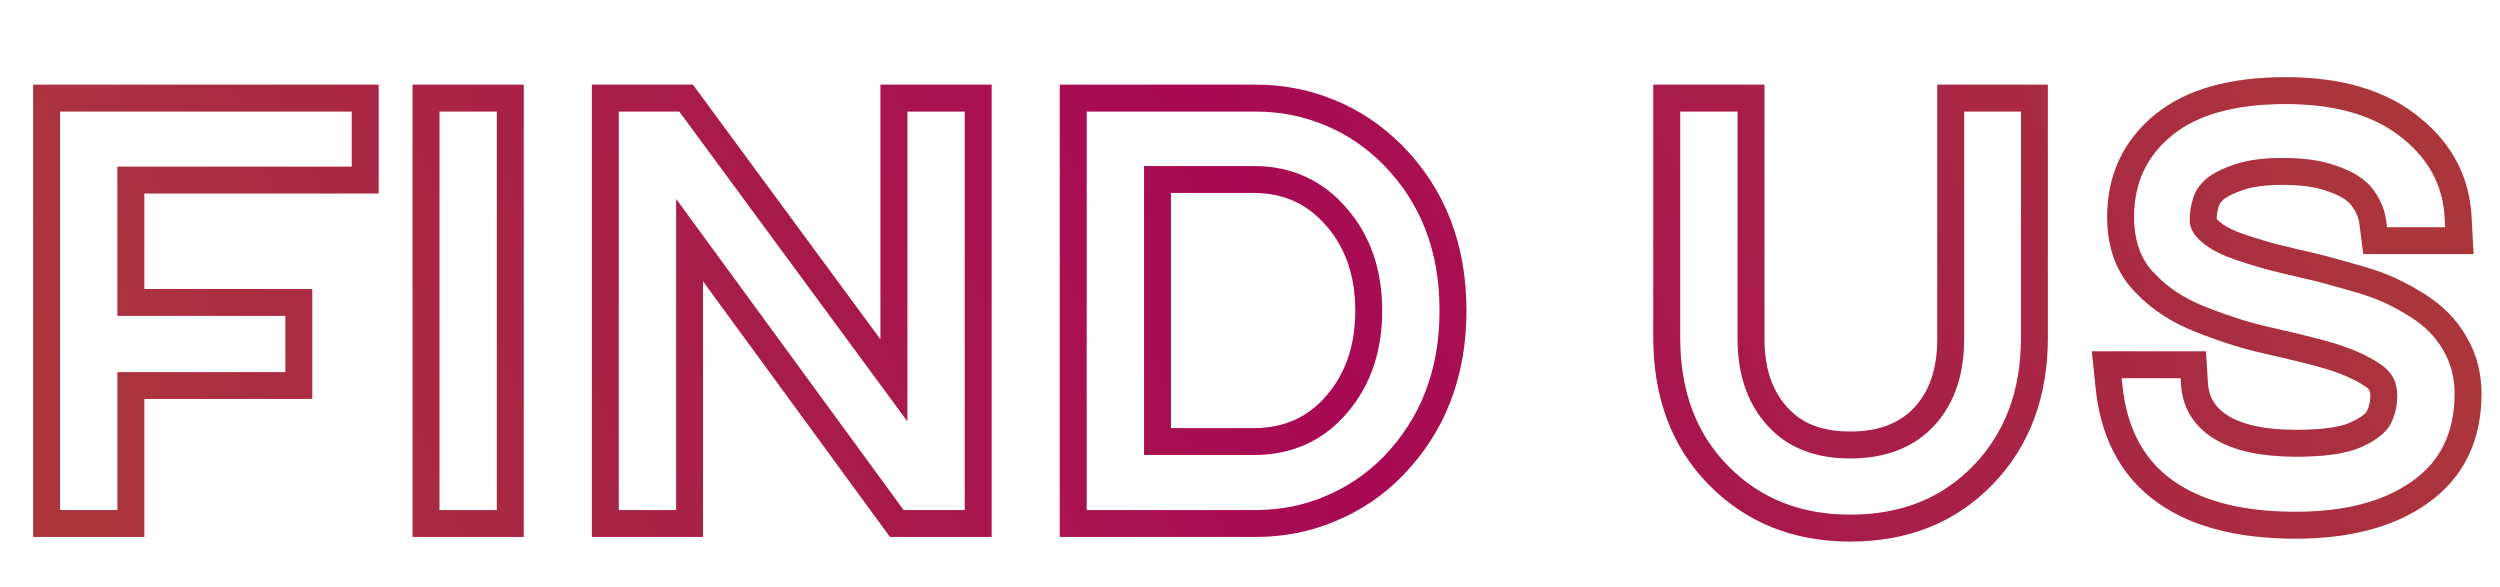 <svg width="745" height="175" viewBox="0 0 745 175" fill="none" xmlns="http://www.w3.org/2000/svg">
<path d="M13.887 29.236V25.236H9.887V29.236H13.887ZM108.831 29.236H112.831V25.236H108.831V29.236ZM108.831 53.66V57.66H112.831V53.66H108.831ZM38.999 53.66V49.66H34.999V53.66H38.999ZM38.999 90.124H34.999V94.124H38.999V90.124ZM89.051 90.124H93.051V86.124H89.051V90.124ZM89.051 114.892V118.892H93.051V114.892H89.051ZM38.999 114.892V110.892H34.999V114.892H38.999ZM38.999 156V160H42.999V156H38.999ZM13.887 156H9.887V160H13.887V156ZM13.887 33.236H108.831V25.236H13.887V33.236ZM104.831 29.236V53.66H112.831V29.236H104.831ZM108.831 49.66H38.999V57.66H108.831V49.66ZM34.999 53.66V90.124H42.999V53.66H34.999ZM38.999 94.124H89.051V86.124H38.999V94.124ZM85.051 90.124V114.892H93.051V90.124H85.051ZM89.051 110.892H38.999V118.892H89.051V110.892ZM34.999 114.892V156H42.999V114.892H34.999ZM38.999 152H13.887V160H38.999V152ZM17.887 156V29.236H9.887V156H17.887ZM126.95 29.236V25.236H122.95V29.236H126.95ZM152.062 29.236H156.062V25.236H152.062V29.236ZM152.062 156V160H156.062V156H152.062ZM126.95 156H122.95V160H126.95V156ZM126.95 33.236H152.062V25.236H126.95V33.236ZM148.062 29.236V156H156.062V29.236H148.062ZM152.062 152H126.95V160H152.062V152ZM130.95 156V29.236H122.95V156H130.95ZM180.384 29.236V25.236H176.384V29.236H180.384ZM204.464 29.236L207.685 26.864L206.486 25.236H204.464V29.236ZM266.384 113.344L263.163 115.715L270.384 125.524V113.344H266.384ZM266.384 29.236V25.236H262.384V29.236H266.384ZM291.496 29.236H295.496V25.236H291.496V29.236ZM291.496 156V160H295.496V156H291.496ZM267.244 156L264.015 158.361L265.214 160H267.244V156ZM205.496 71.548L208.725 69.187L201.496 59.3V71.548H205.496ZM205.496 156V160H209.496V156H205.496ZM180.384 156H176.384V160H180.384V156ZM180.384 33.236H204.464V25.236H180.384V33.236ZM201.243 31.607L263.163 115.715L269.605 110.973L207.685 26.864L201.243 31.607ZM270.384 113.344V29.236H262.384V113.344H270.384ZM266.384 33.236H291.496V25.236H266.384V33.236ZM287.496 29.236V156H295.496V29.236H287.496ZM291.496 152H267.244V160H291.496V152ZM270.473 153.639L208.725 69.187L202.267 73.909L264.015 158.361L270.473 153.639ZM201.496 71.548V156H209.496V71.548H201.496ZM205.496 152H180.384V160H205.496V152ZM184.384 156V29.236H176.384V156H184.384ZM319.818 29.236V25.236H315.818V29.236H319.818ZM396.186 33.536L394.648 37.228L394.674 37.239L394.701 37.25L396.186 33.536ZM415.106 46.264L417.961 43.463L417.948 43.449L417.935 43.436L415.106 46.264ZM415.106 138.972L417.964 141.77L417.969 141.765L417.975 141.76L415.106 138.972ZM396.186 151.7L394.66 148.002L394.648 148.008L396.186 151.7ZM319.818 156H315.818V160H319.818V156ZM398.422 120.396L395.389 117.789L395.379 117.801L395.369 117.812L398.422 120.396ZM398.422 64.84L395.372 67.428L395.38 67.438L395.389 67.447L398.422 64.84ZM344.93 53.488V49.488H340.93V53.488H344.93ZM344.93 131.576H340.93V135.576H344.93V131.576ZM319.818 33.236H374.17V25.236H319.818V33.236ZM374.17 33.236C381.464 33.236 388.278 34.574 394.648 37.228L397.725 29.844C390.335 26.765 382.471 25.236 374.17 25.236V33.236ZM394.701 37.25C401.032 39.782 406.891 43.706 412.278 49.092L417.935 43.436C411.855 37.355 405.1 32.794 397.672 29.822L394.701 37.25ZM412.251 49.065C423.368 60.396 428.994 74.777 428.994 92.532H436.994C436.994 72.906 430.696 56.441 417.961 43.463L412.251 49.065ZM428.994 92.532C428.994 110.287 423.367 124.734 412.238 136.184L417.975 141.76C430.696 128.672 436.994 112.158 436.994 92.532H428.994ZM412.248 136.174C407.243 141.285 401.391 145.225 394.66 148.003L397.712 155.397C405.429 152.213 412.191 147.667 417.964 141.77L412.248 136.174ZM394.648 148.008C388.278 150.662 381.464 152 374.17 152V160C382.471 160 390.335 158.471 397.725 155.392L394.648 148.008ZM374.17 152H319.818V160H374.17V152ZM323.818 156V29.236H315.818V156H323.818ZM373.654 135.576C384.975 135.576 394.371 131.377 401.476 122.98L395.369 117.812C389.861 124.322 382.744 127.576 373.654 127.576V135.576ZM401.456 123.003C408.485 114.824 411.882 104.563 411.882 92.532H403.882C403.882 102.976 400.973 111.291 395.389 117.789L401.456 123.003ZM411.882 92.532C411.882 80.604 408.478 70.404 401.456 62.233L395.389 67.447C400.98 73.953 403.882 82.214 403.882 92.532H411.882ZM401.472 62.252C394.276 53.771 384.897 49.488 373.654 49.488V57.488C382.593 57.488 389.725 60.773 395.372 67.428L401.472 62.252ZM373.654 49.488H344.93V57.488H373.654V49.488ZM340.93 53.488V131.576H348.93V53.488H340.93ZM344.93 135.576H373.654V127.576H344.93V135.576ZM511.997 141.552L509.138 144.349L509.138 144.349L511.997 141.552ZM496.689 29.236V25.236H492.689V29.236H496.689ZM521.801 29.236H525.801V25.236H521.801V29.236ZM530.917 125.384L533.712 122.522L533.702 122.512L533.691 122.502L530.917 125.384ZM572.197 125.384L574.927 128.308L574.934 128.301L574.942 128.294L572.197 125.384ZM581.313 29.236V25.236H577.313V29.236H581.313ZM606.253 29.236H610.253V25.236H606.253V29.236ZM590.945 141.552L593.82 144.333L590.945 141.552ZM551.385 153.376C536.427 153.376 524.36 148.469 514.857 138.755L509.138 144.349C520.275 155.733 534.466 161.376 551.385 161.376V153.376ZM514.857 138.755C505.496 129.184 500.689 116.601 500.689 100.616H492.689C492.689 118.343 498.088 133.05 509.138 144.349L514.857 138.755ZM500.689 100.616V29.236H492.689V100.616H500.689ZM496.689 33.236H521.801V25.236H496.689V33.236ZM517.801 29.236V100.96H525.801V29.236H517.801ZM517.801 100.96C517.801 112.207 521.105 121.493 528.144 128.266L533.691 122.502C528.575 117.579 525.801 110.582 525.801 100.96H517.801ZM528.122 128.246C533.985 133.971 541.916 136.608 551.385 136.608V128.608C543.426 128.608 537.711 126.429 533.712 122.522L528.122 128.246ZM551.385 136.608C560.864 136.608 568.862 133.969 574.927 128.308L569.468 122.46C565.213 126.431 559.336 128.608 551.385 128.608V136.608ZM574.942 128.294C582.02 121.617 585.313 112.303 585.313 100.96H577.313C577.313 110.715 574.53 117.685 569.452 122.474L574.942 128.294ZM585.313 100.96V29.236H577.313V100.96H585.313ZM581.313 33.236H606.253V25.236H581.313V33.236ZM602.253 29.236V100.616H610.253V29.236H602.253ZM602.253 100.616C602.253 116.477 597.451 129.074 588.07 138.771L593.82 144.333C604.85 132.932 610.253 118.237 610.253 100.616H602.253ZM588.07 138.771C578.699 148.458 566.591 153.376 551.385 153.376V161.376C568.516 161.376 582.781 155.745 593.82 144.333L588.07 138.771ZM643.464 145.164L640.966 148.287L640.975 148.295L643.464 145.164ZM628.5 115.408L624.521 115.816L624.522 115.823L624.523 115.83L628.5 115.408ZM627.812 108.7V104.7H623.381L623.833 109.108L627.812 108.7ZM653.612 108.7L657.605 108.458L657.377 104.7H653.612V108.7ZM653.956 114.376L657.949 114.136L657.949 114.134L653.956 114.376ZM662.384 127.62L660.36 131.07L660.371 131.077L660.383 131.083L662.384 127.62ZM701.772 129.684L703.335 133.366L703.361 133.355L703.387 133.344L701.772 129.684ZM708.996 124.18L712.616 125.883L712.616 125.883L708.996 124.18ZM707.276 111.968L709.57 108.691L709.559 108.683L709.547 108.675L707.276 111.968ZM694.376 106.12L693.191 109.94L693.201 109.944L693.212 109.947L694.376 106.12ZM675.8 101.476L676.689 97.576L676.666 97.571L676.644 97.566L675.8 101.476ZM656.02 95.284L657.476 91.558L657.473 91.557L656.02 95.284ZM639.508 84.62L642.41 81.867L642.358 81.812L642.304 81.759L639.508 84.62ZM644.84 37.148L642.326 34.037L642.317 34.045L644.84 37.148ZM718.8 38.352L716.236 41.422L716.254 41.437L716.272 41.452L718.8 38.352ZM732.56 65.356L728.564 65.524L728.565 65.548L728.566 65.572L732.56 65.356ZM732.904 71.72V75.72H737.127L736.899 71.504L732.904 71.72ZM707.792 71.72L703.825 72.232L704.275 75.72H707.792V71.72ZM707.104 66.388L703.133 66.865L703.135 66.882L703.137 66.9L707.104 66.388ZM703.664 58.476L706.773 55.959L706.773 55.959L703.664 58.476ZM693.172 52.628L692.023 56.459L692.031 56.462L692.039 56.464L693.172 52.628ZM667.2 52.8L668.465 56.595L668.485 56.588L668.504 56.581L667.2 52.8ZM659.976 56.412L657.478 53.288L657.373 53.373L657.274 53.463L659.976 56.412ZM657.396 60.196L661.191 61.461L661.226 61.356L661.256 61.248L657.396 60.196ZM658.084 68.452L655.256 71.28L655.256 71.28L658.084 68.452ZM665.136 72.752L663.627 76.456L663.664 76.471L663.701 76.485L665.136 72.752ZM677.004 76.536L675.929 80.389L675.994 80.407L676.059 80.423L677.004 76.536ZM683.368 78.084L682.423 81.971L682.44 81.975L682.457 81.979L683.368 78.084ZM691.452 79.976L692.505 76.117L692.435 76.098L692.364 76.081L691.452 79.976ZM695.236 81.008L696.295 77.151L696.289 77.149L695.236 81.008ZM706.416 84.276L705.071 88.043L705.125 88.062L705.18 88.08L706.416 84.276ZM720.348 90.984L718.206 94.362L718.214 94.367L718.221 94.372L720.348 90.984ZM731.528 102.336L728.045 104.301L728.063 104.335L728.083 104.368L731.528 102.336ZM720.864 146.884L718.584 143.598L718.577 143.603L718.571 143.607L720.864 146.884ZM684.056 152.516C667.028 152.516 654.51 148.836 645.954 142.033L640.975 148.295C651.454 156.628 665.997 160.516 684.056 160.516V152.516ZM645.963 142.041C638.348 135.948 633.764 127.091 632.478 114.986L624.523 115.83C625.989 129.64 631.381 140.62 640.966 148.287L645.963 142.041ZM632.48 115L631.792 108.292L623.833 109.108L624.521 115.816L632.48 115ZM627.812 112.7H653.612V104.7H627.812V112.7ZM649.62 108.942L649.964 114.618L657.949 114.134L657.605 108.458L649.62 108.942ZM649.964 114.616C650.393 121.78 654.024 127.351 660.36 131.07L664.409 124.17C660.196 121.697 658.207 118.439 657.949 114.136L649.964 114.616ZM660.383 131.083C666.406 134.563 674.492 136.092 684.228 136.092V128.092C675.16 128.092 668.683 126.639 664.386 124.157L660.383 131.083ZM684.228 136.092C692.273 136.092 698.786 135.296 703.335 133.366L700.21 126.002C697.191 127.283 692.008 128.092 684.228 128.092V136.092ZM703.387 133.344C707.429 131.56 711.041 129.23 712.616 125.883L705.377 122.477C705.118 123.029 703.913 124.368 700.158 126.024L703.387 133.344ZM712.616 125.883C713.787 123.395 714.372 120.749 714.372 117.988H706.372C706.372 119.585 706.041 121.066 705.377 122.477L712.616 125.883ZM714.372 117.988C714.372 116.193 714.077 114.388 713.262 112.759L706.107 116.337C706.21 116.542 706.372 117.031 706.372 117.988H714.372ZM713.262 112.759C712.417 111.069 711.072 109.743 709.57 108.691L704.983 115.245C705.774 115.799 706.034 116.192 706.107 116.337L713.262 112.759ZM709.547 108.675C705.785 106.08 701.077 103.978 695.541 102.293L693.212 109.947C698.226 111.473 702.118 113.269 705.006 115.261L709.547 108.675ZM695.562 102.3C692.07 101.216 685.736 99.637 676.689 97.576L674.912 105.376C683.982 107.443 690.032 108.96 693.191 109.94L695.562 102.3ZM676.644 97.566C671.058 96.361 664.674 94.37 657.476 91.558L654.565 99.01C662.044 101.931 668.847 104.068 674.957 105.386L676.644 97.566ZM657.473 91.557C651.16 89.096 646.182 85.842 642.41 81.867L636.607 87.373C641.321 92.342 647.35 96.197 654.568 99.011L657.473 91.557ZM642.304 81.759C638.171 77.72 635.94 72.178 635.94 64.668H627.94C627.94 73.899 630.755 81.659 636.713 87.481L642.304 81.759ZM635.94 64.668C635.94 54.486 639.724 46.465 647.364 40.251L642.317 34.045C632.757 41.82 627.94 52.146 627.94 64.668H635.94ZM647.355 40.259C654.746 34.285 665.808 31 681.132 31V23C664.809 23 651.676 26.48 642.326 34.037L647.355 40.259ZM681.132 31C696.586 31 708.119 34.64 716.236 41.422L721.365 35.282C711.365 26.928 697.786 23 681.132 23V31ZM716.272 41.452C724.133 47.864 728.155 55.813 728.564 65.524L736.557 65.188C736.048 53.112 730.897 43.058 721.329 35.252L716.272 41.452ZM728.566 65.572L728.91 71.936L736.899 71.504L736.555 65.14L728.566 65.572ZM732.904 67.72H707.792V75.72H732.904V67.72ZM711.76 71.208L711.072 65.876L703.137 66.9L703.825 72.232L711.76 71.208ZM711.076 65.911C710.636 62.242 709.161 58.908 706.773 55.959L700.555 60.993C702.067 62.86 702.885 64.801 703.133 66.865L711.076 65.911ZM706.773 55.959C704.069 52.618 699.643 50.369 694.306 48.792L692.039 56.464C696.793 57.868 699.361 59.518 700.555 60.993L706.773 55.959ZM694.322 48.797C690.379 47.614 685.6 47.08 680.1 47.08V55.08C685.15 55.08 689.086 55.578 692.023 56.459L694.322 48.797ZM680.1 47.08C674.581 47.08 669.795 47.674 665.897 49.019L668.504 56.581C671.256 55.633 675.07 55.08 680.1 55.08V47.08ZM665.936 49.005C662.587 50.121 659.698 51.512 657.478 53.288L662.475 59.535C663.695 58.56 665.622 57.542 668.465 56.595L665.936 49.005ZM657.274 53.463C655.567 55.027 654.148 56.905 653.537 59.144L661.256 61.248C661.333 60.964 661.634 60.319 662.679 59.361L657.274 53.463ZM653.602 58.931C652.883 61.089 652.536 63.353 652.536 65.7H660.536C660.536 64.148 660.764 62.743 661.191 61.461L653.602 58.931ZM652.536 65.7C652.536 68.153 654.032 70.056 655.256 71.28L660.913 65.624C660.745 65.456 660.624 65.318 660.54 65.212C660.455 65.105 660.418 65.044 660.41 65.029C660.387 64.988 660.536 65.233 660.536 65.7H652.536ZM655.256 71.28C657.373 73.397 660.25 75.081 663.627 76.456L666.646 69.048C663.83 67.901 662.007 66.718 660.913 65.624L655.256 71.28ZM663.701 76.485C666.849 77.696 670.94 78.996 675.929 80.389L678.08 72.683C673.208 71.324 669.387 70.101 666.572 69.019L663.701 76.485ZM676.059 80.423L682.423 81.971L684.314 74.197L677.95 72.649L676.059 80.423ZM682.457 81.979L690.541 83.871L692.364 76.081L684.28 74.189L682.457 81.979ZM690.4 83.835L694.184 84.867L696.289 77.149L692.505 76.117L690.4 83.835ZM694.178 84.865C700.068 86.482 703.636 87.531 705.071 88.043L707.762 80.509C705.986 79.875 702.101 78.744 696.295 77.151L694.178 84.865ZM705.18 88.08C709.404 89.453 713.745 91.533 718.206 94.362L722.491 87.606C717.549 84.472 712.603 82.081 707.653 80.472L705.18 88.08ZM718.221 94.372C722.665 97.162 725.89 100.483 728.045 104.301L735.012 100.371C732.121 95.245 727.893 90.998 722.476 87.596L718.221 94.372ZM728.083 104.368C730.335 108.187 731.484 112.466 731.484 117.3H739.484C739.484 111.126 737.996 105.429 734.974 100.304L728.083 104.368ZM731.484 117.3C731.484 129.088 727.142 137.657 718.584 143.598L723.145 150.17C734.08 142.58 739.484 131.427 739.484 117.3H731.484ZM718.571 143.607C710.278 149.412 698.899 152.516 684.056 152.516V160.516C699.945 160.516 713.104 157.199 723.158 150.161L718.571 143.607Z" fill="url(#paint0_linear_69_2)"/>
<path d="M13.887 29.236V25.236H9.887V29.236H13.887ZM108.831 29.236H112.831V25.236H108.831V29.236ZM108.831 53.66V57.66H112.831V53.66H108.831ZM38.999 53.66V49.66H34.999V53.66H38.999ZM38.999 90.124H34.999V94.124H38.999V90.124ZM89.051 90.124H93.051V86.124H89.051V90.124ZM89.051 114.892V118.892H93.051V114.892H89.051ZM38.999 114.892V110.892H34.999V114.892H38.999ZM38.999 156V160H42.999V156H38.999ZM13.887 156H9.887V160H13.887V156ZM13.887 33.236H108.831V25.236H13.887V33.236ZM104.831 29.236V53.66H112.831V29.236H104.831ZM108.831 49.66H38.999V57.66H108.831V49.66ZM34.999 53.66V90.124H42.999V53.66H34.999ZM38.999 94.124H89.051V86.124H38.999V94.124ZM85.051 90.124V114.892H93.051V90.124H85.051ZM89.051 110.892H38.999V118.892H89.051V110.892ZM34.999 114.892V156H42.999V114.892H34.999ZM38.999 152H13.887V160H38.999V152ZM17.887 156V29.236H9.887V156H17.887ZM126.95 29.236V25.236H122.95V29.236H126.95ZM152.062 29.236H156.062V25.236H152.062V29.236ZM152.062 156V160H156.062V156H152.062ZM126.95 156H122.95V160H126.95V156ZM126.95 33.236H152.062V25.236H126.95V33.236ZM148.062 29.236V156H156.062V29.236H148.062ZM152.062 152H126.95V160H152.062V152ZM130.95 156V29.236H122.95V156H130.95ZM180.384 29.236V25.236H176.384V29.236H180.384ZM204.464 29.236L207.685 26.864L206.486 25.236H204.464V29.236ZM266.384 113.344L263.163 115.715L270.384 125.524V113.344H266.384ZM266.384 29.236V25.236H262.384V29.236H266.384ZM291.496 29.236H295.496V25.236H291.496V29.236ZM291.496 156V160H295.496V156H291.496ZM267.244 156L264.015 158.361L265.214 160H267.244V156ZM205.496 71.548L208.725 69.187L201.496 59.3V71.548H205.496ZM205.496 156V160H209.496V156H205.496ZM180.384 156H176.384V160H180.384V156ZM180.384 33.236H204.464V25.236H180.384V33.236ZM201.243 31.607L263.163 115.715L269.605 110.973L207.685 26.864L201.243 31.607ZM270.384 113.344V29.236H262.384V113.344H270.384ZM266.384 33.236H291.496V25.236H266.384V33.236ZM287.496 29.236V156H295.496V29.236H287.496ZM291.496 152H267.244V160H291.496V152ZM270.473 153.639L208.725 69.187L202.267 73.909L264.015 158.361L270.473 153.639ZM201.496 71.548V156H209.496V71.548H201.496ZM205.496 152H180.384V160H205.496V152ZM184.384 156V29.236H176.384V156H184.384ZM319.818 29.236V25.236H315.818V29.236H319.818ZM396.186 33.536L394.648 37.228L394.674 37.239L394.701 37.25L396.186 33.536ZM415.106 46.264L417.961 43.463L417.948 43.449L417.935 43.436L415.106 46.264ZM415.106 138.972L417.964 141.77L417.969 141.765L417.975 141.76L415.106 138.972ZM396.186 151.7L394.66 148.002L394.648 148.008L396.186 151.7ZM319.818 156H315.818V160H319.818V156ZM398.422 120.396L395.389 117.789L395.379 117.801L395.369 117.812L398.422 120.396ZM398.422 64.84L395.372 67.428L395.38 67.438L395.389 67.447L398.422 64.84ZM344.93 53.488V49.488H340.93V53.488H344.93ZM344.93 131.576H340.93V135.576H344.93V131.576ZM319.818 33.236H374.17V25.236H319.818V33.236ZM374.17 33.236C381.464 33.236 388.278 34.574 394.648 37.228L397.725 29.844C390.335 26.765 382.471 25.236 374.17 25.236V33.236ZM394.701 37.25C401.032 39.782 406.891 43.706 412.278 49.092L417.935 43.436C411.855 37.355 405.1 32.794 397.672 29.822L394.701 37.25ZM412.251 49.065C423.368 60.396 428.994 74.777 428.994 92.532H436.994C436.994 72.906 430.696 56.441 417.961 43.463L412.251 49.065ZM428.994 92.532C428.994 110.287 423.367 124.734 412.238 136.184L417.975 141.76C430.696 128.672 436.994 112.158 436.994 92.532H428.994ZM412.248 136.174C407.243 141.285 401.391 145.225 394.66 148.003L397.712 155.397C405.429 152.213 412.191 147.667 417.964 141.77L412.248 136.174ZM394.648 148.008C388.278 150.662 381.464 152 374.17 152V160C382.471 160 390.335 158.471 397.725 155.392L394.648 148.008ZM374.17 152H319.818V160H374.17V152ZM323.818 156V29.236H315.818V156H323.818ZM373.654 135.576C384.975 135.576 394.371 131.377 401.476 122.98L395.369 117.812C389.861 124.322 382.744 127.576 373.654 127.576V135.576ZM401.456 123.003C408.485 114.824 411.882 104.563 411.882 92.532H403.882C403.882 102.976 400.973 111.291 395.389 117.789L401.456 123.003ZM411.882 92.532C411.882 80.604 408.478 70.404 401.456 62.233L395.389 67.447C400.98 73.953 403.882 82.214 403.882 92.532H411.882ZM401.472 62.252C394.276 53.771 384.897 49.488 373.654 49.488V57.488C382.593 57.488 389.725 60.773 395.372 67.428L401.472 62.252ZM373.654 49.488H344.93V57.488H373.654V49.488ZM340.93 53.488V131.576H348.93V53.488H340.93ZM344.93 135.576H373.654V127.576H344.93V135.576ZM511.997 141.552L509.138 144.349L509.138 144.349L511.997 141.552ZM496.689 29.236V25.236H492.689V29.236H496.689ZM521.801 29.236H525.801V25.236H521.801V29.236ZM530.917 125.384L533.712 122.522L533.702 122.512L533.691 122.502L530.917 125.384ZM572.197 125.384L574.927 128.308L574.934 128.301L574.942 128.294L572.197 125.384ZM581.313 29.236V25.236H577.313V29.236H581.313ZM606.253 29.236H610.253V25.236H606.253V29.236ZM590.945 141.552L593.82 144.333L590.945 141.552ZM551.385 153.376C536.427 153.376 524.36 148.469 514.857 138.755L509.138 144.349C520.275 155.733 534.466 161.376 551.385 161.376V153.376ZM514.857 138.755C505.496 129.184 500.689 116.601 500.689 100.616H492.689C492.689 118.343 498.088 133.05 509.138 144.349L514.857 138.755ZM500.689 100.616V29.236H492.689V100.616H500.689ZM496.689 33.236H521.801V25.236H496.689V33.236ZM517.801 29.236V100.96H525.801V29.236H517.801ZM517.801 100.96C517.801 112.207 521.105 121.493 528.144 128.266L533.691 122.502C528.575 117.579 525.801 110.582 525.801 100.96H517.801ZM528.122 128.246C533.985 133.971 541.916 136.608 551.385 136.608V128.608C543.426 128.608 537.711 126.429 533.712 122.522L528.122 128.246ZM551.385 136.608C560.864 136.608 568.862 133.969 574.927 128.308L569.468 122.46C565.213 126.431 559.336 128.608 551.385 128.608V136.608ZM574.942 128.294C582.02 121.617 585.313 112.303 585.313 100.96H577.313C577.313 110.715 574.53 117.685 569.452 122.474L574.942 128.294ZM585.313 100.96V29.236H577.313V100.96H585.313ZM581.313 33.236H606.253V25.236H581.313V33.236ZM602.253 29.236V100.616H610.253V29.236H602.253ZM602.253 100.616C602.253 116.477 597.451 129.074 588.07 138.771L593.82 144.333C604.85 132.932 610.253 118.237 610.253 100.616H602.253ZM588.07 138.771C578.699 148.458 566.591 153.376 551.385 153.376V161.376C568.516 161.376 582.781 155.745 593.82 144.333L588.07 138.771ZM643.464 145.164L640.966 148.287L640.975 148.295L643.464 145.164ZM628.5 115.408L624.521 115.816L624.522 115.823L624.523 115.83L628.5 115.408ZM627.812 108.7V104.7H623.381L623.833 109.108L627.812 108.7ZM653.612 108.7L657.605 108.458L657.377 104.7H653.612V108.7ZM653.956 114.376L657.949 114.136L657.949 114.134L653.956 114.376ZM662.384 127.62L660.36 131.07L660.371 131.077L660.383 131.083L662.384 127.62ZM701.772 129.684L703.335 133.366L703.361 133.355L703.387 133.344L701.772 129.684ZM708.996 124.18L712.616 125.883L712.616 125.883L708.996 124.18ZM707.276 111.968L709.57 108.691L709.559 108.683L709.547 108.675L707.276 111.968ZM694.376 106.12L693.191 109.94L693.201 109.944L693.212 109.947L694.376 106.12ZM675.8 101.476L676.689 97.576L676.666 97.571L676.644 97.566L675.8 101.476ZM656.02 95.284L657.476 91.558L657.473 91.557L656.02 95.284ZM639.508 84.62L642.41 81.867L642.358 81.812L642.304 81.759L639.508 84.62ZM644.84 37.148L642.326 34.037L642.317 34.045L644.84 37.148ZM718.8 38.352L716.236 41.422L716.254 41.437L716.272 41.452L718.8 38.352ZM732.56 65.356L728.564 65.524L728.565 65.548L728.566 65.572L732.56 65.356ZM732.904 71.72V75.72H737.127L736.899 71.504L732.904 71.72ZM707.792 71.72L703.825 72.232L704.275 75.72H707.792V71.72ZM707.104 66.388L703.133 66.865L703.135 66.882L703.137 66.9L707.104 66.388ZM703.664 58.476L706.773 55.959L706.773 55.959L703.664 58.476ZM693.172 52.628L692.023 56.459L692.031 56.462L692.039 56.464L693.172 52.628ZM667.2 52.8L668.465 56.595L668.485 56.588L668.504 56.581L667.2 52.8ZM659.976 56.412L657.478 53.288L657.373 53.373L657.274 53.463L659.976 56.412ZM657.396 60.196L661.191 61.461L661.226 61.356L661.256 61.248L657.396 60.196ZM658.084 68.452L655.256 71.28L655.256 71.28L658.084 68.452ZM665.136 72.752L663.627 76.456L663.664 76.471L663.701 76.485L665.136 72.752ZM677.004 76.536L675.929 80.389L675.994 80.407L676.059 80.423L677.004 76.536ZM683.368 78.084L682.423 81.971L682.44 81.975L682.457 81.979L683.368 78.084ZM691.452 79.976L692.505 76.117L692.435 76.098L692.364 76.081L691.452 79.976ZM695.236 81.008L696.295 77.151L696.289 77.149L695.236 81.008ZM706.416 84.276L705.071 88.043L705.125 88.062L705.18 88.08L706.416 84.276ZM720.348 90.984L718.206 94.362L718.214 94.367L718.221 94.372L720.348 90.984ZM731.528 102.336L728.045 104.301L728.063 104.335L728.083 104.368L731.528 102.336ZM720.864 146.884L718.584 143.598L718.577 143.603L718.571 143.607L720.864 146.884ZM684.056 152.516C667.028 152.516 654.51 148.836 645.954 142.033L640.975 148.295C651.454 156.628 665.997 160.516 684.056 160.516V152.516ZM645.963 142.041C638.348 135.948 633.764 127.091 632.478 114.986L624.523 115.83C625.989 129.64 631.381 140.62 640.966 148.287L645.963 142.041ZM632.48 115L631.792 108.292L623.833 109.108L624.521 115.816L632.48 115ZM627.812 112.7H653.612V104.7H627.812V112.7ZM649.62 108.942L649.964 114.618L657.949 114.134L657.605 108.458L649.62 108.942ZM649.964 114.616C650.393 121.78 654.024 127.351 660.36 131.07L664.409 124.17C660.196 121.697 658.207 118.439 657.949 114.136L649.964 114.616ZM660.383 131.083C666.406 134.563 674.492 136.092 684.228 136.092V128.092C675.16 128.092 668.683 126.639 664.386 124.157L660.383 131.083ZM684.228 136.092C692.273 136.092 698.786 135.296 703.335 133.366L700.21 126.002C697.191 127.283 692.008 128.092 684.228 128.092V136.092ZM703.387 133.344C707.429 131.56 711.041 129.23 712.616 125.883L705.377 122.477C705.118 123.029 703.913 124.368 700.158 126.024L703.387 133.344ZM712.616 125.883C713.787 123.395 714.372 120.749 714.372 117.988H706.372C706.372 119.585 706.041 121.066 705.377 122.477L712.616 125.883ZM714.372 117.988C714.372 116.193 714.077 114.388 713.262 112.759L706.107 116.337C706.21 116.542 706.372 117.031 706.372 117.988H714.372ZM713.262 112.759C712.417 111.069 711.072 109.743 709.57 108.691L704.983 115.245C705.774 115.799 706.034 116.192 706.107 116.337L713.262 112.759ZM709.547 108.675C705.785 106.08 701.077 103.978 695.541 102.293L693.212 109.947C698.226 111.473 702.118 113.269 705.006 115.261L709.547 108.675ZM695.562 102.3C692.07 101.216 685.736 99.637 676.689 97.576L674.912 105.376C683.982 107.443 690.032 108.96 693.191 109.94L695.562 102.3ZM676.644 97.566C671.058 96.361 664.674 94.37 657.476 91.558L654.565 99.01C662.044 101.931 668.847 104.068 674.957 105.386L676.644 97.566ZM657.473 91.557C651.16 89.096 646.182 85.842 642.41 81.867L636.607 87.373C641.321 92.342 647.35 96.197 654.568 99.011L657.473 91.557ZM642.304 81.759C638.171 77.72 635.94 72.178 635.94 64.668H627.94C627.94 73.899 630.755 81.659 636.713 87.481L642.304 81.759ZM635.94 64.668C635.94 54.486 639.724 46.465 647.364 40.251L642.317 34.045C632.757 41.82 627.94 52.146 627.94 64.668H635.94ZM647.355 40.259C654.746 34.285 665.808 31 681.132 31V23C664.809 23 651.676 26.48 642.326 34.037L647.355 40.259ZM681.132 31C696.586 31 708.119 34.64 716.236 41.422L721.365 35.282C711.365 26.928 697.786 23 681.132 23V31ZM716.272 41.452C724.133 47.864 728.155 55.813 728.564 65.524L736.557 65.188C736.048 53.112 730.897 43.058 721.329 35.252L716.272 41.452ZM728.566 65.572L728.91 71.936L736.899 71.504L736.555 65.14L728.566 65.572ZM732.904 67.72H707.792V75.72H732.904V67.72ZM711.76 71.208L711.072 65.876L703.137 66.9L703.825 72.232L711.76 71.208ZM711.076 65.911C710.636 62.242 709.161 58.908 706.773 55.959L700.555 60.993C702.067 62.86 702.885 64.801 703.133 66.865L711.076 65.911ZM706.773 55.959C704.069 52.618 699.643 50.369 694.306 48.792L692.039 56.464C696.793 57.868 699.361 59.518 700.555 60.993L706.773 55.959ZM694.322 48.797C690.379 47.614 685.6 47.08 680.1 47.08V55.08C685.15 55.08 689.086 55.578 692.023 56.459L694.322 48.797ZM680.1 47.08C674.581 47.08 669.795 47.674 665.897 49.019L668.504 56.581C671.256 55.633 675.07 55.08 680.1 55.08V47.08ZM665.936 49.005C662.587 50.121 659.698 51.512 657.478 53.288L662.475 59.535C663.695 58.56 665.622 57.542 668.465 56.595L665.936 49.005ZM657.274 53.463C655.567 55.027 654.148 56.905 653.537 59.144L661.256 61.248C661.333 60.964 661.634 60.319 662.679 59.361L657.274 53.463ZM653.602 58.931C652.883 61.089 652.536 63.353 652.536 65.7H660.536C660.536 64.148 660.764 62.743 661.191 61.461L653.602 58.931ZM652.536 65.7C652.536 68.153 654.032 70.056 655.256 71.28L660.913 65.624C660.745 65.456 660.624 65.318 660.54 65.212C660.455 65.105 660.418 65.044 660.41 65.029C660.387 64.988 660.536 65.233 660.536 65.7H652.536ZM655.256 71.28C657.373 73.397 660.25 75.081 663.627 76.456L666.646 69.048C663.83 67.901 662.007 66.718 660.913 65.624L655.256 71.28ZM663.701 76.485C666.849 77.696 670.94 78.996 675.929 80.389L678.08 72.683C673.208 71.324 669.387 70.101 666.572 69.019L663.701 76.485ZM676.059 80.423L682.423 81.971L684.314 74.197L677.95 72.649L676.059 80.423ZM682.457 81.979L690.541 83.871L692.364 76.081L684.28 74.189L682.457 81.979ZM690.4 83.835L694.184 84.867L696.289 77.149L692.505 76.117L690.4 83.835ZM694.178 84.865C700.068 86.482 703.636 87.531 705.071 88.043L707.762 80.509C705.986 79.875 702.101 78.744 696.295 77.151L694.178 84.865ZM705.18 88.08C709.404 89.453 713.745 91.533 718.206 94.362L722.491 87.606C717.549 84.472 712.603 82.081 707.653 80.472L705.18 88.08ZM718.221 94.372C722.665 97.162 725.89 100.483 728.045 104.301L735.012 100.371C732.121 95.245 727.893 90.998 722.476 87.596L718.221 94.372ZM728.083 104.368C730.335 108.187 731.484 112.466 731.484 117.3H739.484C739.484 111.126 737.996 105.429 734.974 100.304L728.083 104.368ZM731.484 117.3C731.484 129.088 727.142 137.657 718.584 143.598L723.145 150.17C734.08 142.58 739.484 131.427 739.484 117.3H731.484ZM718.571 143.607C710.278 149.412 698.899 152.516 684.056 152.516V160.516C699.945 160.516 713.104 157.199 723.158 150.161L718.571 143.607Z" fill="black" fill-opacity="0.3"/>
<defs>
<linearGradient id="paint0_linear_69_2" x1="5.841" y1="87.5" x2="637.317" y2="-173.267" gradientUnits="userSpaceOnUse">
<stop stop-color="#F24D56"/>
<stop offset="0.509" stop-color="#EE0C77"/>
<stop offset="0.965" stop-color="#F24D56"/>
</linearGradient>
</defs>
</svg>
